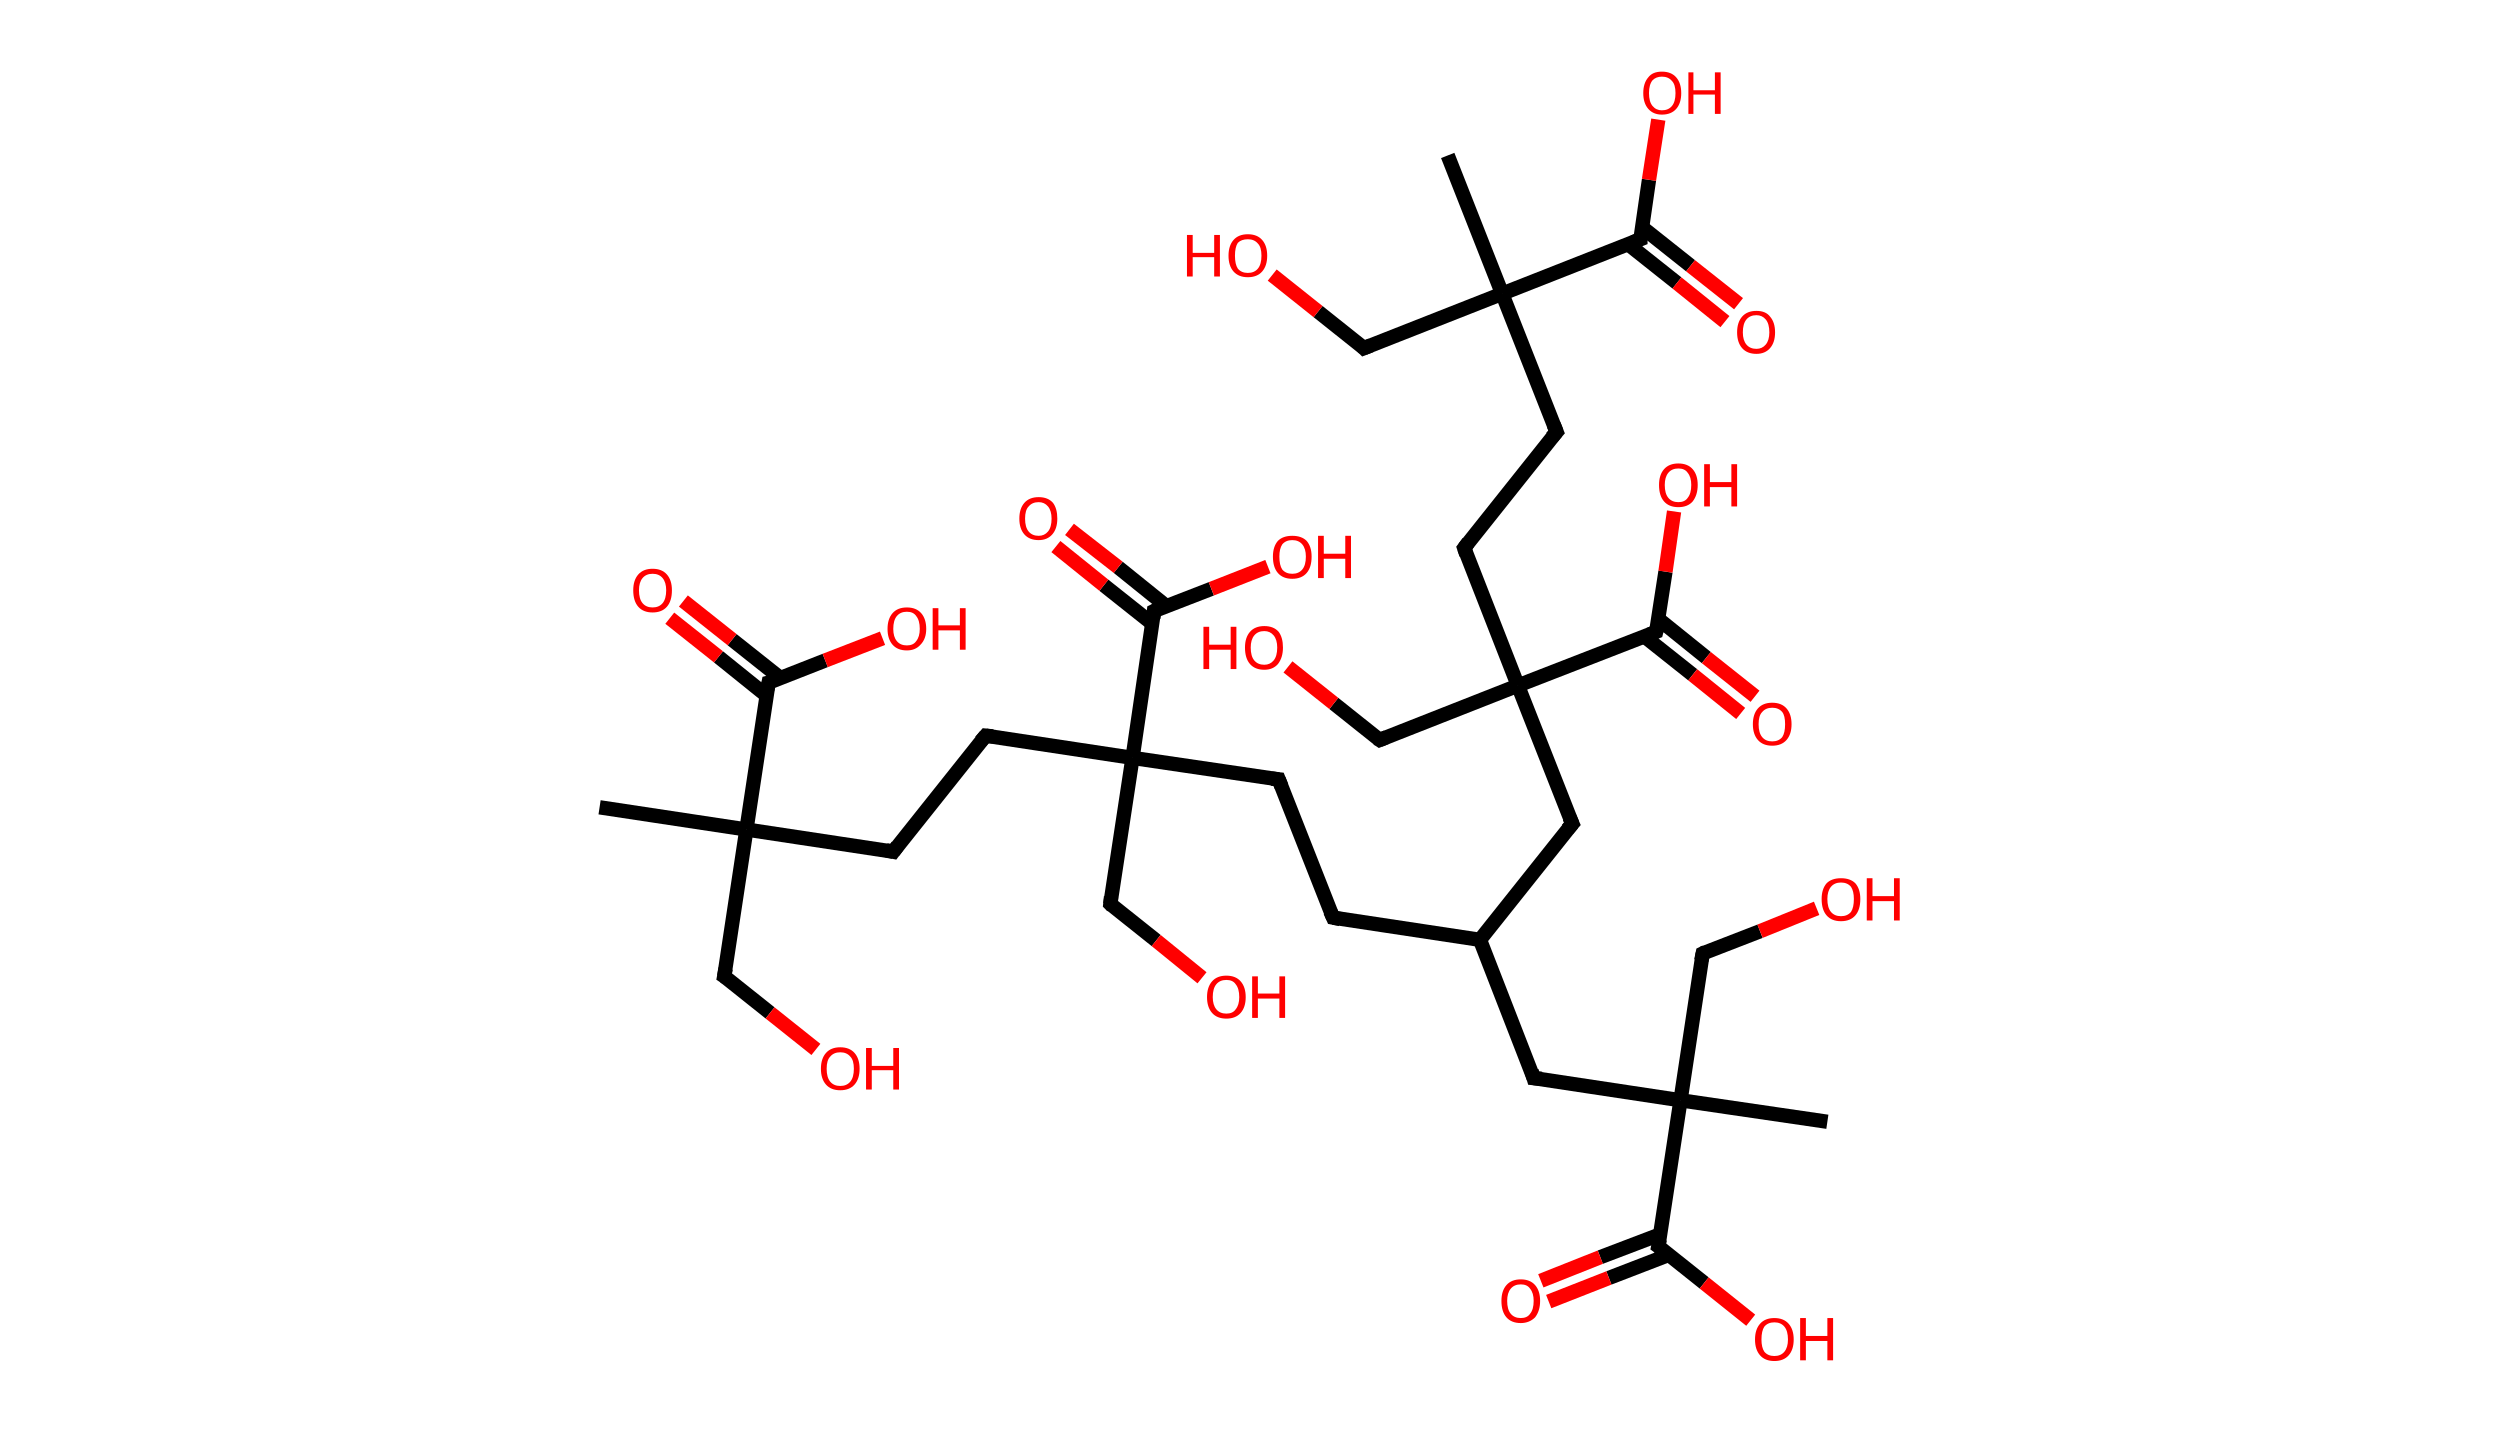 <?xml version='1.0' encoding='ASCII' standalone='yes'?>
<svg xmlns="http://www.w3.org/2000/svg" xmlns:rdkit="http://www.rdkit.org/xml" xmlns:xlink="http://www.w3.org/1999/xlink" version="1.1" baseProfile="full" xml:space="preserve" width="349px" height="200px" viewBox="0 0 349 200">
<!-- END OF HEADER -->
<rect style="opacity:1.0;fill:#FFFFFF;stroke:none" width="349.0" height="200.0" x="0.0" y="0.0"> </rect>
<path class="bond-0 atom-0 atom-1" d="M 83.7,112.7 L 104.2,115.8" style="fill:none;fill-rule:evenodd;stroke:#000000;stroke-width:2.0px;stroke-linecap:butt;stroke-linejoin:miter;stroke-opacity:1"/>
<path class="bond-1 atom-1 atom-2" d="M 104.2,115.8 L 101.1,136.3" style="fill:none;fill-rule:evenodd;stroke:#000000;stroke-width:2.0px;stroke-linecap:butt;stroke-linejoin:miter;stroke-opacity:1"/>
<path class="bond-2 atom-2 atom-3" d="M 101.1,136.3 L 107.5,141.4" style="fill:none;fill-rule:evenodd;stroke:#000000;stroke-width:2.0px;stroke-linecap:butt;stroke-linejoin:miter;stroke-opacity:1"/>
<path class="bond-2 atom-2 atom-3" d="M 107.5,141.4 L 113.9,146.5" style="fill:none;fill-rule:evenodd;stroke:#FF0000;stroke-width:2.0px;stroke-linecap:butt;stroke-linejoin:miter;stroke-opacity:1"/>
<path class="bond-3 atom-1 atom-4" d="M 104.2,115.8 L 124.7,118.9" style="fill:none;fill-rule:evenodd;stroke:#000000;stroke-width:2.0px;stroke-linecap:butt;stroke-linejoin:miter;stroke-opacity:1"/>
<path class="bond-4 atom-4 atom-5" d="M 124.7,118.9 L 137.6,102.7" style="fill:none;fill-rule:evenodd;stroke:#000000;stroke-width:2.0px;stroke-linecap:butt;stroke-linejoin:miter;stroke-opacity:1"/>
<path class="bond-5 atom-5 atom-6" d="M 137.6,102.7 L 158.1,105.8" style="fill:none;fill-rule:evenodd;stroke:#000000;stroke-width:2.0px;stroke-linecap:butt;stroke-linejoin:miter;stroke-opacity:1"/>
<path class="bond-6 atom-6 atom-7" d="M 158.1,105.8 L 155.0,126.2" style="fill:none;fill-rule:evenodd;stroke:#000000;stroke-width:2.0px;stroke-linecap:butt;stroke-linejoin:miter;stroke-opacity:1"/>
<path class="bond-7 atom-7 atom-8" d="M 155.0,126.2 L 161.4,131.3" style="fill:none;fill-rule:evenodd;stroke:#000000;stroke-width:2.0px;stroke-linecap:butt;stroke-linejoin:miter;stroke-opacity:1"/>
<path class="bond-7 atom-7 atom-8" d="M 161.4,131.3 L 167.8,136.5" style="fill:none;fill-rule:evenodd;stroke:#FF0000;stroke-width:2.0px;stroke-linecap:butt;stroke-linejoin:miter;stroke-opacity:1"/>
<path class="bond-8 atom-6 atom-9" d="M 158.1,105.8 L 178.5,108.8" style="fill:none;fill-rule:evenodd;stroke:#000000;stroke-width:2.0px;stroke-linecap:butt;stroke-linejoin:miter;stroke-opacity:1"/>
<path class="bond-9 atom-9 atom-10" d="M 178.5,108.8 L 186.1,128.1" style="fill:none;fill-rule:evenodd;stroke:#000000;stroke-width:2.0px;stroke-linecap:butt;stroke-linejoin:miter;stroke-opacity:1"/>
<path class="bond-10 atom-10 atom-11" d="M 186.1,128.1 L 206.6,131.2" style="fill:none;fill-rule:evenodd;stroke:#000000;stroke-width:2.0px;stroke-linecap:butt;stroke-linejoin:miter;stroke-opacity:1"/>
<path class="bond-11 atom-11 atom-12" d="M 206.6,131.2 L 214.1,150.5" style="fill:none;fill-rule:evenodd;stroke:#000000;stroke-width:2.0px;stroke-linecap:butt;stroke-linejoin:miter;stroke-opacity:1"/>
<path class="bond-12 atom-12 atom-13" d="M 214.1,150.5 L 234.6,153.6" style="fill:none;fill-rule:evenodd;stroke:#000000;stroke-width:2.0px;stroke-linecap:butt;stroke-linejoin:miter;stroke-opacity:1"/>
<path class="bond-13 atom-13 atom-14" d="M 234.6,153.6 L 255.1,156.6" style="fill:none;fill-rule:evenodd;stroke:#000000;stroke-width:2.0px;stroke-linecap:butt;stroke-linejoin:miter;stroke-opacity:1"/>
<path class="bond-14 atom-13 atom-15" d="M 234.6,153.6 L 237.7,133.1" style="fill:none;fill-rule:evenodd;stroke:#000000;stroke-width:2.0px;stroke-linecap:butt;stroke-linejoin:miter;stroke-opacity:1"/>
<path class="bond-15 atom-15 atom-16" d="M 237.7,133.1 L 245.7,130.0" style="fill:none;fill-rule:evenodd;stroke:#000000;stroke-width:2.0px;stroke-linecap:butt;stroke-linejoin:miter;stroke-opacity:1"/>
<path class="bond-15 atom-15 atom-16" d="M 245.7,130.0 L 253.6,126.8" style="fill:none;fill-rule:evenodd;stroke:#FF0000;stroke-width:2.0px;stroke-linecap:butt;stroke-linejoin:miter;stroke-opacity:1"/>
<path class="bond-16 atom-13 atom-17" d="M 234.6,153.6 L 231.5,174.0" style="fill:none;fill-rule:evenodd;stroke:#000000;stroke-width:2.0px;stroke-linecap:butt;stroke-linejoin:miter;stroke-opacity:1"/>
<path class="bond-17 atom-17 atom-18" d="M 231.8,172.3 L 223.4,175.5" style="fill:none;fill-rule:evenodd;stroke:#000000;stroke-width:2.0px;stroke-linecap:butt;stroke-linejoin:miter;stroke-opacity:1"/>
<path class="bond-17 atom-17 atom-18" d="M 223.4,175.5 L 215.1,178.8" style="fill:none;fill-rule:evenodd;stroke:#FF0000;stroke-width:2.0px;stroke-linecap:butt;stroke-linejoin:miter;stroke-opacity:1"/>
<path class="bond-17 atom-17 atom-18" d="M 232.9,175.2 L 224.6,178.4" style="fill:none;fill-rule:evenodd;stroke:#000000;stroke-width:2.0px;stroke-linecap:butt;stroke-linejoin:miter;stroke-opacity:1"/>
<path class="bond-17 atom-17 atom-18" d="M 224.6,178.4 L 216.2,181.7" style="fill:none;fill-rule:evenodd;stroke:#FF0000;stroke-width:2.0px;stroke-linecap:butt;stroke-linejoin:miter;stroke-opacity:1"/>
<path class="bond-18 atom-17 atom-19" d="M 231.5,174.0 L 237.9,179.1" style="fill:none;fill-rule:evenodd;stroke:#000000;stroke-width:2.0px;stroke-linecap:butt;stroke-linejoin:miter;stroke-opacity:1"/>
<path class="bond-18 atom-17 atom-19" d="M 237.9,179.1 L 244.4,184.3" style="fill:none;fill-rule:evenodd;stroke:#FF0000;stroke-width:2.0px;stroke-linecap:butt;stroke-linejoin:miter;stroke-opacity:1"/>
<path class="bond-19 atom-11 atom-20" d="M 206.6,131.2 L 219.5,115.0" style="fill:none;fill-rule:evenodd;stroke:#000000;stroke-width:2.0px;stroke-linecap:butt;stroke-linejoin:miter;stroke-opacity:1"/>
<path class="bond-20 atom-20 atom-21" d="M 219.5,115.0 L 211.9,95.7" style="fill:none;fill-rule:evenodd;stroke:#000000;stroke-width:2.0px;stroke-linecap:butt;stroke-linejoin:miter;stroke-opacity:1"/>
<path class="bond-21 atom-21 atom-22" d="M 211.9,95.7 L 192.6,103.3" style="fill:none;fill-rule:evenodd;stroke:#000000;stroke-width:2.0px;stroke-linecap:butt;stroke-linejoin:miter;stroke-opacity:1"/>
<path class="bond-22 atom-22 atom-23" d="M 192.6,103.3 L 186.2,98.2" style="fill:none;fill-rule:evenodd;stroke:#000000;stroke-width:2.0px;stroke-linecap:butt;stroke-linejoin:miter;stroke-opacity:1"/>
<path class="bond-22 atom-22 atom-23" d="M 186.2,98.2 L 179.8,93.1" style="fill:none;fill-rule:evenodd;stroke:#FF0000;stroke-width:2.0px;stroke-linecap:butt;stroke-linejoin:miter;stroke-opacity:1"/>
<path class="bond-23 atom-21 atom-24" d="M 211.9,95.7 L 204.4,76.5" style="fill:none;fill-rule:evenodd;stroke:#000000;stroke-width:2.0px;stroke-linecap:butt;stroke-linejoin:miter;stroke-opacity:1"/>
<path class="bond-24 atom-24 atom-25" d="M 204.4,76.5 L 217.3,60.3" style="fill:none;fill-rule:evenodd;stroke:#000000;stroke-width:2.0px;stroke-linecap:butt;stroke-linejoin:miter;stroke-opacity:1"/>
<path class="bond-25 atom-25 atom-26" d="M 217.3,60.3 L 209.7,41.0" style="fill:none;fill-rule:evenodd;stroke:#000000;stroke-width:2.0px;stroke-linecap:butt;stroke-linejoin:miter;stroke-opacity:1"/>
<path class="bond-26 atom-26 atom-27" d="M 209.7,41.0 L 202.1,21.7" style="fill:none;fill-rule:evenodd;stroke:#000000;stroke-width:2.0px;stroke-linecap:butt;stroke-linejoin:miter;stroke-opacity:1"/>
<path class="bond-27 atom-26 atom-28" d="M 209.7,41.0 L 190.4,48.6" style="fill:none;fill-rule:evenodd;stroke:#000000;stroke-width:2.0px;stroke-linecap:butt;stroke-linejoin:miter;stroke-opacity:1"/>
<path class="bond-28 atom-28 atom-29" d="M 190.4,48.6 L 184.0,43.5" style="fill:none;fill-rule:evenodd;stroke:#000000;stroke-width:2.0px;stroke-linecap:butt;stroke-linejoin:miter;stroke-opacity:1"/>
<path class="bond-28 atom-28 atom-29" d="M 184.0,43.5 L 177.6,38.4" style="fill:none;fill-rule:evenodd;stroke:#FF0000;stroke-width:2.0px;stroke-linecap:butt;stroke-linejoin:miter;stroke-opacity:1"/>
<path class="bond-29 atom-26 atom-30" d="M 209.7,41.0 L 229.0,33.4" style="fill:none;fill-rule:evenodd;stroke:#000000;stroke-width:2.0px;stroke-linecap:butt;stroke-linejoin:miter;stroke-opacity:1"/>
<path class="bond-30 atom-30 atom-31" d="M 227.3,34.1 L 234.1,39.5" style="fill:none;fill-rule:evenodd;stroke:#000000;stroke-width:2.0px;stroke-linecap:butt;stroke-linejoin:miter;stroke-opacity:1"/>
<path class="bond-30 atom-30 atom-31" d="M 234.1,39.5 L 240.8,44.9" style="fill:none;fill-rule:evenodd;stroke:#FF0000;stroke-width:2.0px;stroke-linecap:butt;stroke-linejoin:miter;stroke-opacity:1"/>
<path class="bond-30 atom-30 atom-31" d="M 229.2,31.7 L 236.0,37.1" style="fill:none;fill-rule:evenodd;stroke:#000000;stroke-width:2.0px;stroke-linecap:butt;stroke-linejoin:miter;stroke-opacity:1"/>
<path class="bond-30 atom-30 atom-31" d="M 236.0,37.1 L 242.7,42.4" style="fill:none;fill-rule:evenodd;stroke:#FF0000;stroke-width:2.0px;stroke-linecap:butt;stroke-linejoin:miter;stroke-opacity:1"/>
<path class="bond-31 atom-30 atom-32" d="M 229.0,33.4 L 230.2,25.1" style="fill:none;fill-rule:evenodd;stroke:#000000;stroke-width:2.0px;stroke-linecap:butt;stroke-linejoin:miter;stroke-opacity:1"/>
<path class="bond-31 atom-30 atom-32" d="M 230.2,25.1 L 231.5,16.7" style="fill:none;fill-rule:evenodd;stroke:#FF0000;stroke-width:2.0px;stroke-linecap:butt;stroke-linejoin:miter;stroke-opacity:1"/>
<path class="bond-32 atom-21 atom-33" d="M 211.9,95.7 L 231.2,88.2" style="fill:none;fill-rule:evenodd;stroke:#000000;stroke-width:2.0px;stroke-linecap:butt;stroke-linejoin:miter;stroke-opacity:1"/>
<path class="bond-33 atom-33 atom-34" d="M 229.5,88.8 L 236.3,94.2" style="fill:none;fill-rule:evenodd;stroke:#000000;stroke-width:2.0px;stroke-linecap:butt;stroke-linejoin:miter;stroke-opacity:1"/>
<path class="bond-33 atom-33 atom-34" d="M 236.3,94.2 L 243.0,99.6" style="fill:none;fill-rule:evenodd;stroke:#FF0000;stroke-width:2.0px;stroke-linecap:butt;stroke-linejoin:miter;stroke-opacity:1"/>
<path class="bond-33 atom-33 atom-34" d="M 231.5,86.4 L 238.2,91.8" style="fill:none;fill-rule:evenodd;stroke:#000000;stroke-width:2.0px;stroke-linecap:butt;stroke-linejoin:miter;stroke-opacity:1"/>
<path class="bond-33 atom-33 atom-34" d="M 238.2,91.8 L 245.0,97.2" style="fill:none;fill-rule:evenodd;stroke:#FF0000;stroke-width:2.0px;stroke-linecap:butt;stroke-linejoin:miter;stroke-opacity:1"/>
<path class="bond-34 atom-33 atom-35" d="M 231.2,88.2 L 232.5,79.8" style="fill:none;fill-rule:evenodd;stroke:#000000;stroke-width:2.0px;stroke-linecap:butt;stroke-linejoin:miter;stroke-opacity:1"/>
<path class="bond-34 atom-33 atom-35" d="M 232.5,79.8 L 233.7,71.4" style="fill:none;fill-rule:evenodd;stroke:#FF0000;stroke-width:2.0px;stroke-linecap:butt;stroke-linejoin:miter;stroke-opacity:1"/>
<path class="bond-35 atom-6 atom-36" d="M 158.1,105.8 L 161.1,85.3" style="fill:none;fill-rule:evenodd;stroke:#000000;stroke-width:2.0px;stroke-linecap:butt;stroke-linejoin:miter;stroke-opacity:1"/>
<path class="bond-36 atom-36 atom-37" d="M 162.8,84.6 L 156.1,79.2" style="fill:none;fill-rule:evenodd;stroke:#000000;stroke-width:2.0px;stroke-linecap:butt;stroke-linejoin:miter;stroke-opacity:1"/>
<path class="bond-36 atom-36 atom-37" d="M 156.1,79.2 L 149.3,73.9" style="fill:none;fill-rule:evenodd;stroke:#FF0000;stroke-width:2.0px;stroke-linecap:butt;stroke-linejoin:miter;stroke-opacity:1"/>
<path class="bond-36 atom-36 atom-37" d="M 160.9,87.1 L 154.1,81.7" style="fill:none;fill-rule:evenodd;stroke:#000000;stroke-width:2.0px;stroke-linecap:butt;stroke-linejoin:miter;stroke-opacity:1"/>
<path class="bond-36 atom-36 atom-37" d="M 154.1,81.7 L 147.4,76.3" style="fill:none;fill-rule:evenodd;stroke:#FF0000;stroke-width:2.0px;stroke-linecap:butt;stroke-linejoin:miter;stroke-opacity:1"/>
<path class="bond-37 atom-36 atom-38" d="M 161.1,85.3 L 169.1,82.2" style="fill:none;fill-rule:evenodd;stroke:#000000;stroke-width:2.0px;stroke-linecap:butt;stroke-linejoin:miter;stroke-opacity:1"/>
<path class="bond-37 atom-36 atom-38" d="M 169.1,82.2 L 177.0,79.1" style="fill:none;fill-rule:evenodd;stroke:#FF0000;stroke-width:2.0px;stroke-linecap:butt;stroke-linejoin:miter;stroke-opacity:1"/>
<path class="bond-38 atom-1 atom-39" d="M 104.2,115.8 L 107.3,95.3" style="fill:none;fill-rule:evenodd;stroke:#000000;stroke-width:2.0px;stroke-linecap:butt;stroke-linejoin:miter;stroke-opacity:1"/>
<path class="bond-39 atom-39 atom-40" d="M 109.0,94.7 L 102.2,89.3" style="fill:none;fill-rule:evenodd;stroke:#000000;stroke-width:2.0px;stroke-linecap:butt;stroke-linejoin:miter;stroke-opacity:1"/>
<path class="bond-39 atom-39 atom-40" d="M 102.2,89.3 L 95.4,83.9" style="fill:none;fill-rule:evenodd;stroke:#FF0000;stroke-width:2.0px;stroke-linecap:butt;stroke-linejoin:miter;stroke-opacity:1"/>
<path class="bond-39 atom-39 atom-40" d="M 107.0,97.1 L 100.3,91.7" style="fill:none;fill-rule:evenodd;stroke:#000000;stroke-width:2.0px;stroke-linecap:butt;stroke-linejoin:miter;stroke-opacity:1"/>
<path class="bond-39 atom-39 atom-40" d="M 100.3,91.7 L 93.5,86.3" style="fill:none;fill-rule:evenodd;stroke:#FF0000;stroke-width:2.0px;stroke-linecap:butt;stroke-linejoin:miter;stroke-opacity:1"/>
<path class="bond-40 atom-39 atom-41" d="M 107.3,95.3 L 115.2,92.2" style="fill:none;fill-rule:evenodd;stroke:#000000;stroke-width:2.0px;stroke-linecap:butt;stroke-linejoin:miter;stroke-opacity:1"/>
<path class="bond-40 atom-39 atom-41" d="M 115.2,92.2 L 123.2,89.1" style="fill:none;fill-rule:evenodd;stroke:#FF0000;stroke-width:2.0px;stroke-linecap:butt;stroke-linejoin:miter;stroke-opacity:1"/>
<path d="M 101.3,135.2 L 101.1,136.3 L 101.4,136.5" style="fill:none;stroke:#000000;stroke-width:2.0px;stroke-linecap:butt;stroke-linejoin:miter;stroke-opacity:1;"/>
<path d="M 123.7,118.7 L 124.7,118.9 L 125.3,118.1" style="fill:none;stroke:#000000;stroke-width:2.0px;stroke-linecap:butt;stroke-linejoin:miter;stroke-opacity:1;"/>
<path d="M 136.9,103.5 L 137.6,102.7 L 138.6,102.8" style="fill:none;stroke:#000000;stroke-width:2.0px;stroke-linecap:butt;stroke-linejoin:miter;stroke-opacity:1;"/>
<path d="M 155.1,125.2 L 155.0,126.2 L 155.3,126.5" style="fill:none;stroke:#000000;stroke-width:2.0px;stroke-linecap:butt;stroke-linejoin:miter;stroke-opacity:1;"/>
<path d="M 177.5,108.7 L 178.5,108.8 L 178.9,109.8" style="fill:none;stroke:#000000;stroke-width:2.0px;stroke-linecap:butt;stroke-linejoin:miter;stroke-opacity:1;"/>
<path d="M 185.7,127.2 L 186.1,128.1 L 187.1,128.3" style="fill:none;stroke:#000000;stroke-width:2.0px;stroke-linecap:butt;stroke-linejoin:miter;stroke-opacity:1;"/>
<path d="M 213.8,149.5 L 214.1,150.5 L 215.2,150.6" style="fill:none;stroke:#000000;stroke-width:2.0px;stroke-linecap:butt;stroke-linejoin:miter;stroke-opacity:1;"/>
<path d="M 237.5,134.1 L 237.7,133.1 L 238.1,132.9" style="fill:none;stroke:#000000;stroke-width:2.0px;stroke-linecap:butt;stroke-linejoin:miter;stroke-opacity:1;"/>
<path d="M 231.7,173.0 L 231.5,174.0 L 231.9,174.3" style="fill:none;stroke:#000000;stroke-width:2.0px;stroke-linecap:butt;stroke-linejoin:miter;stroke-opacity:1;"/>
<path d="M 218.8,115.8 L 219.5,115.0 L 219.1,114.1" style="fill:none;stroke:#000000;stroke-width:2.0px;stroke-linecap:butt;stroke-linejoin:miter;stroke-opacity:1;"/>
<path d="M 193.6,102.9 L 192.6,103.3 L 192.3,103.1" style="fill:none;stroke:#000000;stroke-width:2.0px;stroke-linecap:butt;stroke-linejoin:miter;stroke-opacity:1;"/>
<path d="M 204.7,77.4 L 204.4,76.5 L 205.0,75.7" style="fill:none;stroke:#000000;stroke-width:2.0px;stroke-linecap:butt;stroke-linejoin:miter;stroke-opacity:1;"/>
<path d="M 216.6,61.1 L 217.3,60.3 L 216.9,59.3" style="fill:none;stroke:#000000;stroke-width:2.0px;stroke-linecap:butt;stroke-linejoin:miter;stroke-opacity:1;"/>
<path d="M 191.4,48.2 L 190.4,48.6 L 190.1,48.3" style="fill:none;stroke:#000000;stroke-width:2.0px;stroke-linecap:butt;stroke-linejoin:miter;stroke-opacity:1;"/>
<path d="M 228.0,33.8 L 229.0,33.4 L 229.0,33.0" style="fill:none;stroke:#000000;stroke-width:2.0px;stroke-linecap:butt;stroke-linejoin:miter;stroke-opacity:1;"/>
<path d="M 230.2,88.6 L 231.2,88.2 L 231.3,87.8" style="fill:none;stroke:#000000;stroke-width:2.0px;stroke-linecap:butt;stroke-linejoin:miter;stroke-opacity:1;"/>
<path d="M 161.0,86.3 L 161.1,85.3 L 161.5,85.1" style="fill:none;stroke:#000000;stroke-width:2.0px;stroke-linecap:butt;stroke-linejoin:miter;stroke-opacity:1;"/>
<path d="M 107.1,96.3 L 107.3,95.3 L 107.7,95.2" style="fill:none;stroke:#000000;stroke-width:2.0px;stroke-linecap:butt;stroke-linejoin:miter;stroke-opacity:1;"/>
<path class="atom-3" d="M 114.6 149.2 Q 114.6 147.8, 115.3 147.0 Q 116.0 146.2, 117.3 146.2 Q 118.6 146.2, 119.3 147.0 Q 120.0 147.8, 120.0 149.2 Q 120.0 150.6, 119.3 151.4 Q 118.6 152.2, 117.3 152.2 Q 116.0 152.2, 115.3 151.4 Q 114.6 150.6, 114.6 149.2 M 117.3 151.6 Q 118.2 151.6, 118.7 151.0 Q 119.2 150.4, 119.2 149.2 Q 119.2 148.0, 118.7 147.5 Q 118.2 146.9, 117.3 146.9 Q 116.4 146.9, 115.9 147.5 Q 115.4 148.0, 115.4 149.2 Q 115.4 150.4, 115.9 151.0 Q 116.4 151.6, 117.3 151.6 " fill="#FF0000"/>
<path class="atom-3" d="M 120.9 146.3 L 121.7 146.3 L 121.7 148.8 L 124.7 148.8 L 124.7 146.3 L 125.5 146.3 L 125.5 152.1 L 124.7 152.1 L 124.7 149.4 L 121.7 149.4 L 121.7 152.1 L 120.9 152.1 L 120.9 146.3 " fill="#FF0000"/>
<path class="atom-8" d="M 168.5 139.2 Q 168.5 137.8, 169.2 137.0 Q 169.9 136.2, 171.2 136.2 Q 172.5 136.2, 173.2 137.0 Q 173.9 137.8, 173.9 139.2 Q 173.9 140.6, 173.2 141.4 Q 172.5 142.2, 171.2 142.2 Q 169.9 142.2, 169.2 141.4 Q 168.5 140.6, 168.5 139.2 M 171.2 141.5 Q 172.1 141.5, 172.5 140.9 Q 173.0 140.3, 173.0 139.2 Q 173.0 138.0, 172.5 137.4 Q 172.1 136.8, 171.2 136.8 Q 170.3 136.8, 169.8 137.4 Q 169.3 138.0, 169.3 139.2 Q 169.3 140.3, 169.8 140.9 Q 170.3 141.5, 171.2 141.5 " fill="#FF0000"/>
<path class="atom-8" d="M 174.8 136.3 L 175.6 136.3 L 175.6 138.7 L 178.6 138.7 L 178.6 136.3 L 179.4 136.3 L 179.4 142.1 L 178.6 142.1 L 178.6 139.4 L 175.6 139.4 L 175.6 142.1 L 174.8 142.1 L 174.8 136.3 " fill="#FF0000"/>
<path class="atom-16" d="M 254.3 125.5 Q 254.3 124.1, 255.0 123.3 Q 255.7 122.6, 257.0 122.6 Q 258.3 122.6, 259.0 123.3 Q 259.7 124.1, 259.7 125.5 Q 259.7 127.0, 259.0 127.8 Q 258.3 128.6, 257.0 128.6 Q 255.7 128.6, 255.0 127.8 Q 254.3 127.0, 254.3 125.5 M 257.0 127.9 Q 257.9 127.9, 258.4 127.3 Q 258.8 126.7, 258.8 125.5 Q 258.8 124.4, 258.4 123.8 Q 257.9 123.2, 257.0 123.2 Q 256.1 123.2, 255.6 123.8 Q 255.1 124.4, 255.1 125.5 Q 255.1 126.7, 255.6 127.3 Q 256.1 127.9, 257.0 127.9 " fill="#FF0000"/>
<path class="atom-16" d="M 260.6 122.6 L 261.4 122.6 L 261.4 125.1 L 264.4 125.1 L 264.4 122.6 L 265.2 122.6 L 265.2 128.5 L 264.4 128.5 L 264.4 125.8 L 261.4 125.8 L 261.4 128.5 L 260.6 128.5 L 260.6 122.6 " fill="#FF0000"/>
<path class="atom-18" d="M 209.6 181.6 Q 209.6 180.2, 210.3 179.4 Q 211.0 178.6, 212.3 178.6 Q 213.6 178.6, 214.3 179.4 Q 215.0 180.2, 215.0 181.6 Q 215.0 183.0, 214.3 183.9 Q 213.5 184.7, 212.3 184.7 Q 211.0 184.7, 210.3 183.9 Q 209.6 183.1, 209.6 181.6 M 212.3 184.0 Q 213.2 184.0, 213.6 183.4 Q 214.1 182.8, 214.1 181.6 Q 214.1 180.5, 213.6 179.9 Q 213.2 179.3, 212.3 179.3 Q 211.4 179.3, 210.9 179.9 Q 210.4 180.5, 210.4 181.6 Q 210.4 182.8, 210.9 183.4 Q 211.4 184.0, 212.3 184.0 " fill="#FF0000"/>
<path class="atom-19" d="M 245.0 187.0 Q 245.0 185.6, 245.7 184.8 Q 246.4 184.0, 247.7 184.0 Q 249.0 184.0, 249.7 184.8 Q 250.4 185.6, 250.4 187.0 Q 250.4 188.4, 249.7 189.2 Q 249.0 190.0, 247.7 190.0 Q 246.4 190.0, 245.7 189.2 Q 245.0 188.4, 245.0 187.0 M 247.7 189.3 Q 248.6 189.3, 249.1 188.7 Q 249.6 188.1, 249.6 187.0 Q 249.6 185.8, 249.1 185.2 Q 248.6 184.6, 247.7 184.6 Q 246.8 184.6, 246.3 185.2 Q 245.9 185.8, 245.9 187.0 Q 245.9 188.1, 246.3 188.7 Q 246.8 189.3, 247.7 189.3 " fill="#FF0000"/>
<path class="atom-19" d="M 251.3 184.0 L 252.1 184.0 L 252.1 186.5 L 255.1 186.5 L 255.1 184.0 L 255.9 184.0 L 255.9 189.9 L 255.1 189.9 L 255.1 187.2 L 252.1 187.2 L 252.1 189.9 L 251.3 189.9 L 251.3 184.0 " fill="#FF0000"/>
<path class="atom-23" d="M 168.0 87.5 L 168.8 87.5 L 168.8 90.0 L 171.8 90.0 L 171.8 87.5 L 172.6 87.5 L 172.6 93.4 L 171.8 93.4 L 171.8 90.7 L 168.8 90.7 L 168.8 93.4 L 168.0 93.4 L 168.0 87.5 " fill="#FF0000"/>
<path class="atom-23" d="M 173.8 90.4 Q 173.8 89.0, 174.5 88.2 Q 175.2 87.4, 176.5 87.4 Q 177.8 87.4, 178.5 88.2 Q 179.1 89.0, 179.1 90.4 Q 179.1 91.8, 178.4 92.7 Q 177.7 93.5, 176.5 93.5 Q 175.2 93.5, 174.5 92.7 Q 173.8 91.9, 173.8 90.4 M 176.5 92.8 Q 177.3 92.8, 177.8 92.2 Q 178.3 91.6, 178.3 90.4 Q 178.3 89.3, 177.8 88.7 Q 177.3 88.1, 176.5 88.1 Q 175.6 88.1, 175.1 88.7 Q 174.6 89.3, 174.6 90.4 Q 174.6 91.6, 175.1 92.2 Q 175.6 92.8, 176.5 92.8 " fill="#FF0000"/>
<path class="atom-29" d="M 165.7 32.8 L 166.5 32.8 L 166.5 35.3 L 169.5 35.3 L 169.5 32.8 L 170.3 32.8 L 170.3 38.6 L 169.5 38.6 L 169.5 35.9 L 166.5 35.9 L 166.5 38.6 L 165.7 38.6 L 165.7 32.8 " fill="#FF0000"/>
<path class="atom-29" d="M 171.5 35.7 Q 171.5 34.3, 172.2 33.5 Q 172.9 32.7, 174.2 32.7 Q 175.5 32.7, 176.2 33.5 Q 176.9 34.3, 176.9 35.7 Q 176.9 37.1, 176.2 37.9 Q 175.5 38.7, 174.2 38.7 Q 172.9 38.7, 172.2 37.9 Q 171.5 37.1, 171.5 35.7 M 174.2 38.1 Q 175.1 38.1, 175.6 37.5 Q 176.1 36.9, 176.1 35.7 Q 176.1 34.5, 175.6 34.0 Q 175.1 33.4, 174.2 33.4 Q 173.3 33.4, 172.8 33.9 Q 172.4 34.5, 172.4 35.7 Q 172.4 36.9, 172.8 37.5 Q 173.3 38.1, 174.2 38.1 " fill="#FF0000"/>
<path class="atom-31" d="M 242.5 46.4 Q 242.5 45.0, 243.2 44.2 Q 243.9 43.4, 245.2 43.4 Q 246.5 43.4, 247.1 44.2 Q 247.8 45.0, 247.8 46.4 Q 247.8 47.8, 247.1 48.6 Q 246.4 49.4, 245.2 49.4 Q 243.9 49.4, 243.2 48.6 Q 242.5 47.8, 242.5 46.4 M 245.2 48.7 Q 246.0 48.7, 246.5 48.1 Q 247.0 47.5, 247.0 46.4 Q 247.0 45.2, 246.5 44.6 Q 246.0 44.0, 245.2 44.0 Q 244.3 44.0, 243.8 44.6 Q 243.3 45.2, 243.3 46.4 Q 243.3 47.5, 243.8 48.1 Q 244.3 48.7, 245.2 48.7 " fill="#FF0000"/>
<path class="atom-32" d="M 229.4 13.0 Q 229.4 11.6, 230.1 10.8 Q 230.7 10.0, 232.0 10.0 Q 233.3 10.0, 234.0 10.8 Q 234.7 11.6, 234.7 13.0 Q 234.7 14.4, 234.0 15.2 Q 233.3 16.0, 232.0 16.0 Q 230.8 16.0, 230.1 15.2 Q 229.4 14.4, 229.4 13.0 M 232.0 15.4 Q 232.9 15.4, 233.4 14.8 Q 233.9 14.2, 233.9 13.0 Q 233.9 11.8, 233.4 11.3 Q 232.9 10.7, 232.0 10.7 Q 231.2 10.7, 230.7 11.2 Q 230.2 11.8, 230.2 13.0 Q 230.2 14.2, 230.7 14.8 Q 231.2 15.4, 232.0 15.4 " fill="#FF0000"/>
<path class="atom-32" d="M 235.7 10.1 L 236.4 10.1 L 236.4 12.6 L 239.4 12.6 L 239.4 10.1 L 240.2 10.1 L 240.2 15.9 L 239.4 15.9 L 239.4 13.2 L 236.4 13.2 L 236.4 15.9 L 235.7 15.9 L 235.7 10.1 " fill="#FF0000"/>
<path class="atom-34" d="M 244.7 101.1 Q 244.7 99.7, 245.4 98.9 Q 246.1 98.1, 247.4 98.1 Q 248.7 98.1, 249.4 98.9 Q 250.1 99.7, 250.1 101.1 Q 250.1 102.5, 249.4 103.3 Q 248.7 104.1, 247.4 104.1 Q 246.1 104.1, 245.4 103.3 Q 244.7 102.5, 244.7 101.1 M 247.4 103.5 Q 248.3 103.5, 248.8 102.9 Q 249.2 102.3, 249.2 101.1 Q 249.2 99.9, 248.8 99.4 Q 248.3 98.8, 247.4 98.8 Q 246.5 98.8, 246.0 99.4 Q 245.5 99.9, 245.5 101.1 Q 245.5 102.3, 246.0 102.9 Q 246.5 103.5, 247.4 103.5 " fill="#FF0000"/>
<path class="atom-35" d="M 231.6 67.7 Q 231.6 66.3, 232.3 65.5 Q 233.0 64.7, 234.3 64.7 Q 235.6 64.7, 236.3 65.5 Q 237.0 66.3, 237.0 67.7 Q 237.0 69.1, 236.3 70.0 Q 235.6 70.8, 234.3 70.8 Q 233.0 70.8, 232.3 70.0 Q 231.6 69.2, 231.6 67.7 M 234.3 70.1 Q 235.2 70.1, 235.6 69.5 Q 236.1 68.9, 236.1 67.7 Q 236.1 66.6, 235.6 66.0 Q 235.2 65.4, 234.3 65.4 Q 233.4 65.4, 232.9 66.0 Q 232.4 66.6, 232.4 67.7 Q 232.4 68.9, 232.9 69.5 Q 233.4 70.1, 234.3 70.1 " fill="#FF0000"/>
<path class="atom-35" d="M 237.9 64.8 L 238.7 64.8 L 238.7 67.3 L 241.7 67.3 L 241.7 64.8 L 242.5 64.8 L 242.5 70.7 L 241.7 70.7 L 241.7 68.0 L 238.7 68.0 L 238.7 70.7 L 237.9 70.7 L 237.9 64.8 " fill="#FF0000"/>
<path class="atom-37" d="M 142.3 72.4 Q 142.3 71.0, 143.0 70.2 Q 143.7 69.4, 145.0 69.4 Q 146.3 69.4, 147.0 70.2 Q 147.6 71.0, 147.6 72.4 Q 147.6 73.8, 146.9 74.6 Q 146.2 75.4, 145.0 75.4 Q 143.7 75.4, 143.0 74.6 Q 142.3 73.8, 142.3 72.4 M 145.0 74.8 Q 145.8 74.8, 146.3 74.2 Q 146.8 73.6, 146.8 72.4 Q 146.8 71.3, 146.3 70.7 Q 145.8 70.1, 145.0 70.1 Q 144.1 70.1, 143.6 70.7 Q 143.1 71.2, 143.1 72.4 Q 143.1 73.6, 143.6 74.2 Q 144.1 74.8, 145.0 74.8 " fill="#FF0000"/>
<path class="atom-38" d="M 177.7 77.7 Q 177.7 76.3, 178.4 75.5 Q 179.1 74.8, 180.4 74.8 Q 181.7 74.8, 182.4 75.5 Q 183.1 76.3, 183.1 77.7 Q 183.1 79.2, 182.4 80.0 Q 181.7 80.8, 180.4 80.8 Q 179.1 80.8, 178.4 80.0 Q 177.7 79.2, 177.7 77.7 M 180.4 80.1 Q 181.3 80.1, 181.8 79.5 Q 182.3 78.9, 182.3 77.7 Q 182.3 76.6, 181.8 76.0 Q 181.3 75.4, 180.4 75.4 Q 179.5 75.4, 179.0 76.0 Q 178.6 76.6, 178.6 77.7 Q 178.6 78.9, 179.0 79.5 Q 179.5 80.1, 180.4 80.1 " fill="#FF0000"/>
<path class="atom-38" d="M 184.0 74.8 L 184.8 74.8 L 184.8 77.3 L 187.8 77.3 L 187.8 74.8 L 188.6 74.8 L 188.6 80.7 L 187.8 80.7 L 187.8 78.0 L 184.8 78.0 L 184.8 80.7 L 184.0 80.7 L 184.0 74.8 " fill="#FF0000"/>
<path class="atom-40" d="M 88.4 82.4 Q 88.4 81.0, 89.1 80.2 Q 89.8 79.4, 91.1 79.4 Q 92.4 79.4, 93.1 80.2 Q 93.8 81.0, 93.8 82.4 Q 93.8 83.9, 93.1 84.7 Q 92.4 85.5, 91.1 85.5 Q 89.8 85.5, 89.1 84.7 Q 88.4 83.9, 88.4 82.4 M 91.1 84.8 Q 92.0 84.8, 92.5 84.2 Q 93.0 83.6, 93.0 82.4 Q 93.0 81.3, 92.5 80.7 Q 92.0 80.1, 91.1 80.1 Q 90.2 80.1, 89.7 80.7 Q 89.2 81.3, 89.2 82.4 Q 89.2 83.6, 89.7 84.2 Q 90.2 84.8, 91.1 84.8 " fill="#FF0000"/>
<path class="atom-41" d="M 123.9 87.8 Q 123.9 86.4, 124.6 85.6 Q 125.3 84.8, 126.6 84.8 Q 127.9 84.8, 128.6 85.6 Q 129.3 86.4, 129.3 87.8 Q 129.3 89.2, 128.5 90.0 Q 127.8 90.8, 126.6 90.8 Q 125.3 90.8, 124.6 90.0 Q 123.9 89.2, 123.9 87.8 M 126.6 90.1 Q 127.5 90.1, 127.9 89.5 Q 128.4 88.9, 128.4 87.8 Q 128.4 86.6, 127.9 86.0 Q 127.5 85.4, 126.6 85.4 Q 125.7 85.4, 125.2 86.0 Q 124.7 86.6, 124.7 87.8 Q 124.7 88.9, 125.2 89.5 Q 125.7 90.1, 126.6 90.1 " fill="#FF0000"/>
<path class="atom-41" d="M 130.2 84.9 L 131.0 84.9 L 131.0 87.3 L 134.0 87.3 L 134.0 84.9 L 134.8 84.9 L 134.8 90.7 L 134.0 90.7 L 134.0 88.0 L 131.0 88.0 L 131.0 90.7 L 130.2 90.7 L 130.2 84.9 " fill="#FF0000"/>
</svg>
